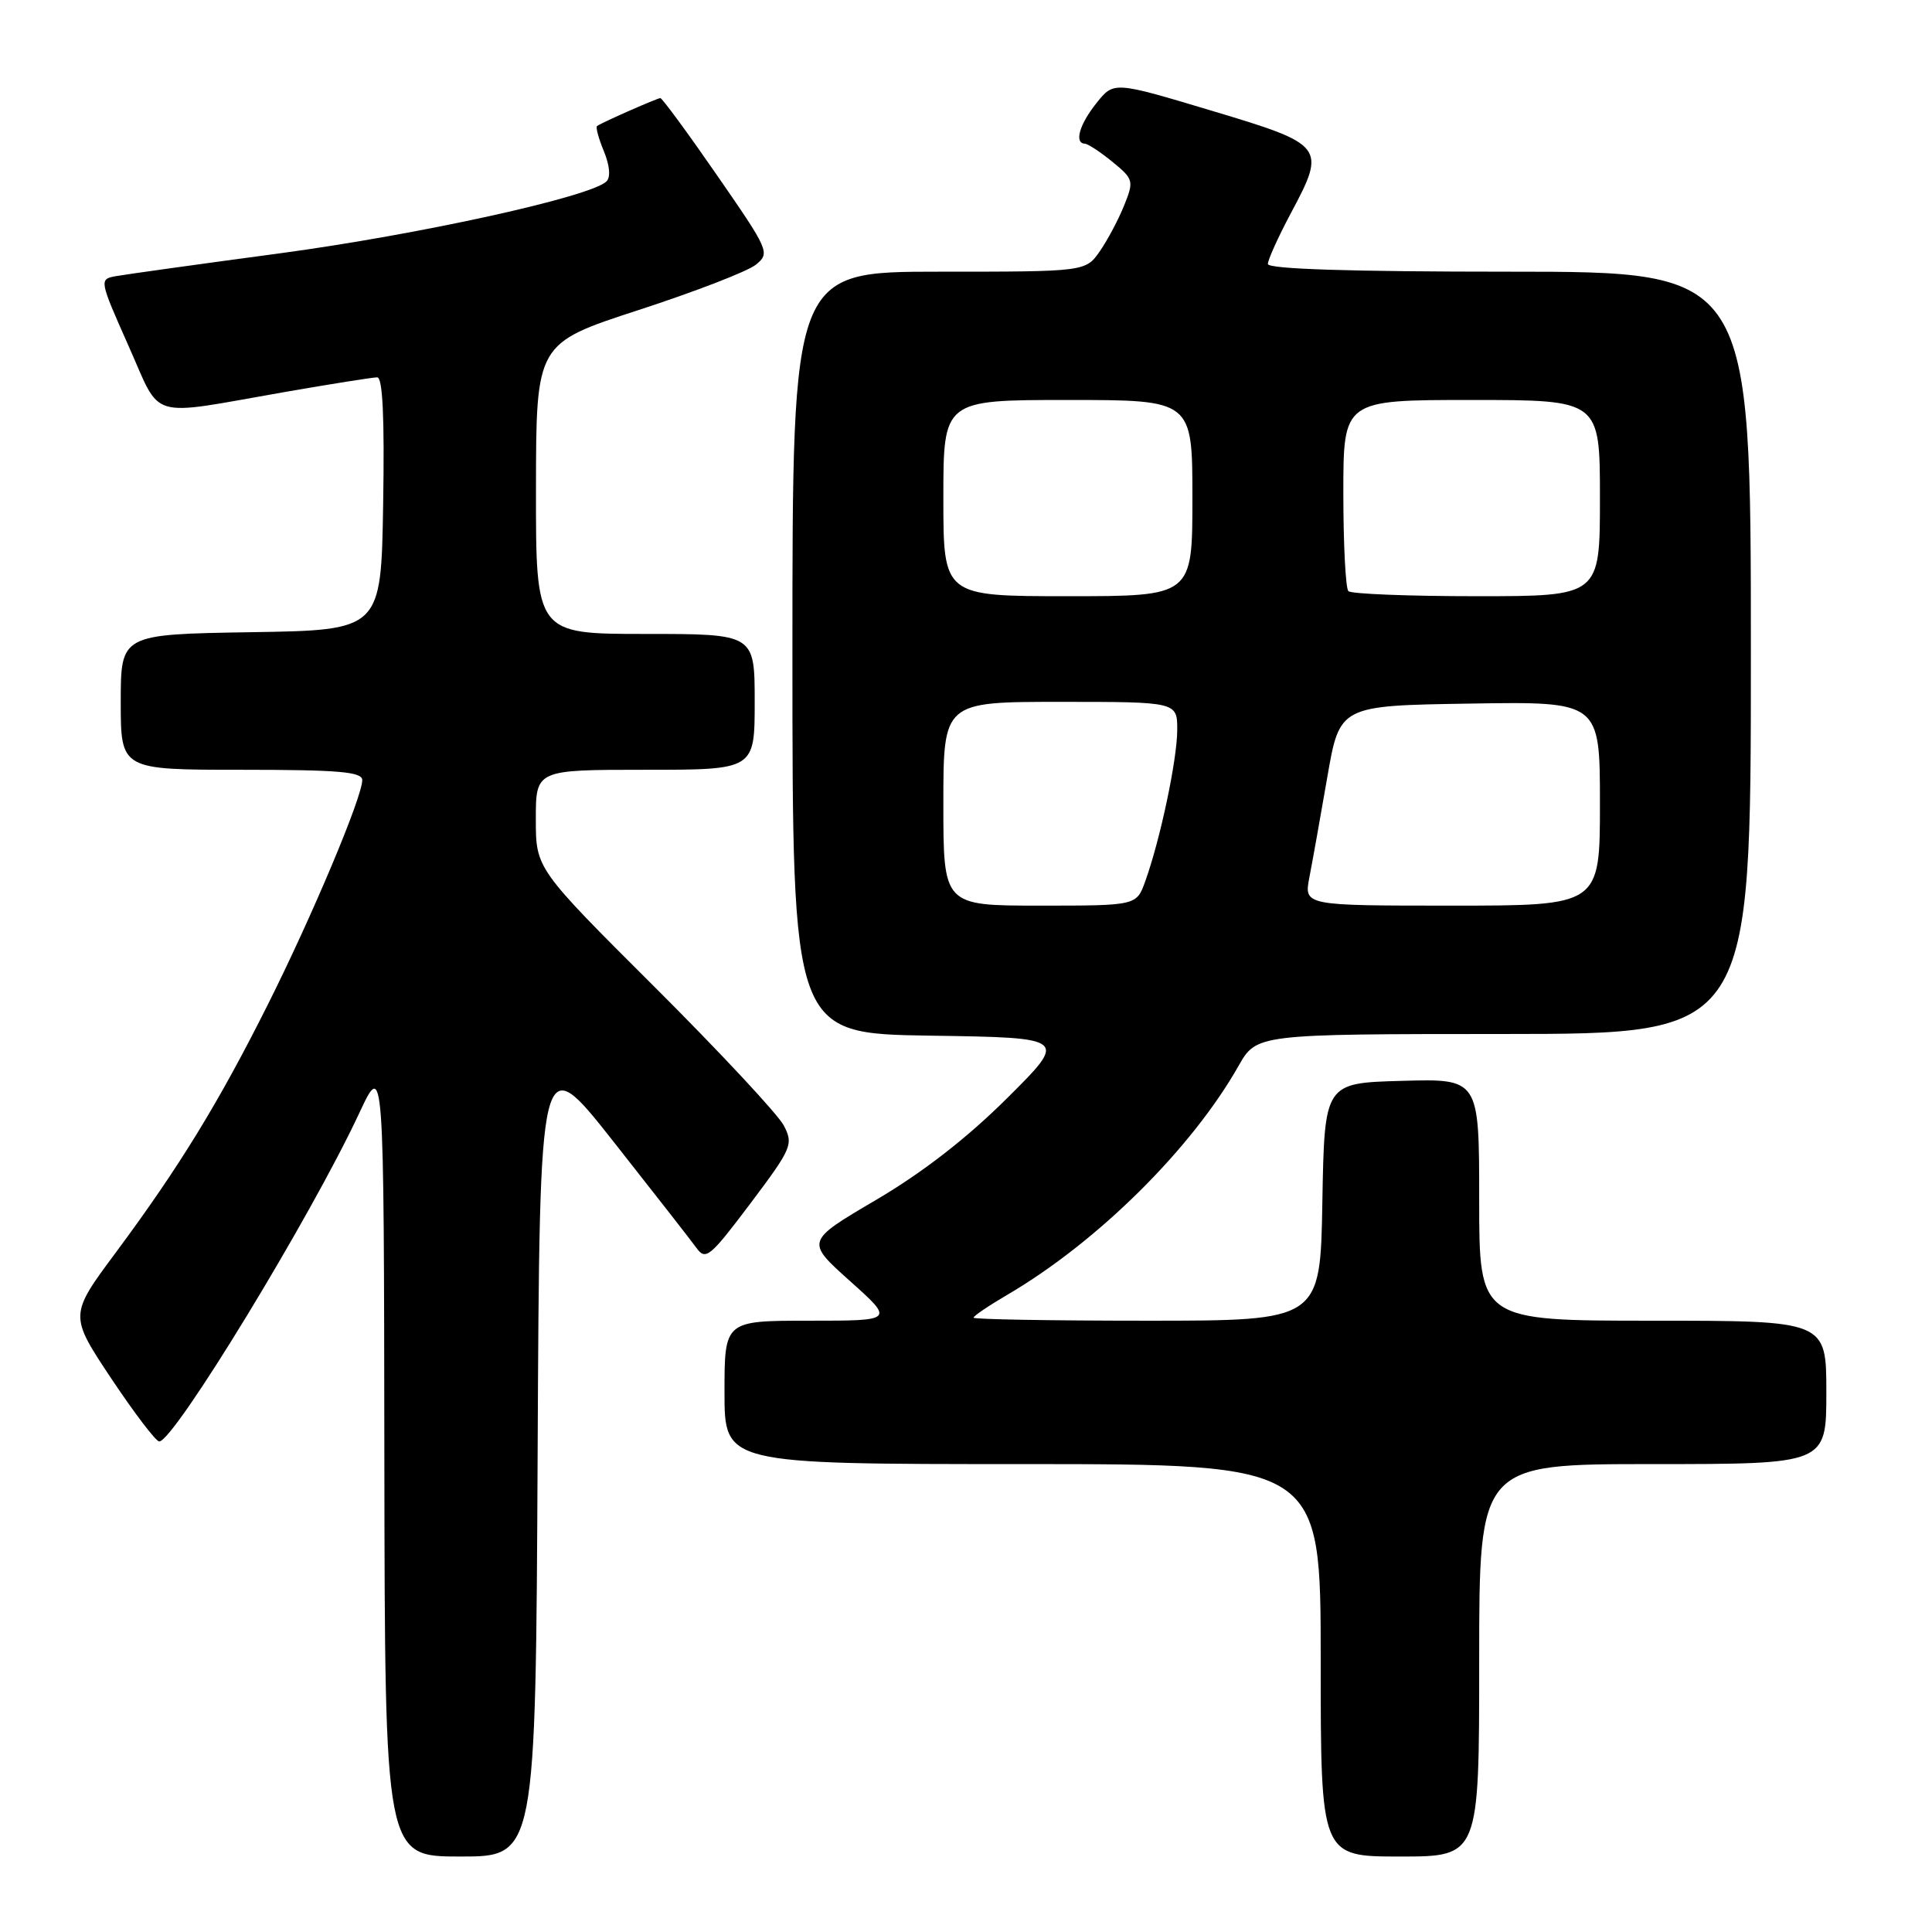 <?xml version="1.0" encoding="UTF-8" standalone="no"?>
<!DOCTYPE svg PUBLIC "-//W3C//DTD SVG 1.1//EN" "http://www.w3.org/Graphics/SVG/1.1/DTD/svg11.dtd" >
<svg xmlns="http://www.w3.org/2000/svg" xmlns:xlink="http://www.w3.org/1999/xlink" version="1.1" viewBox="0 0 256 256">
 <g >
 <path fill="currentColor"
d=" M 71.24 192.43 C 71.50 138.87 71.50 138.87 81.22 151.18 C 86.56 157.96 91.54 164.33 92.28 165.35 C 93.51 167.05 94.07 166.58 99.42 159.48 C 104.93 152.15 105.15 151.64 103.86 149.14 C 103.11 147.69 95.41 139.43 86.75 130.79 C 71.00 115.09 71.00 115.09 71.00 108.54 C 71.00 102.00 71.00 102.00 85.50 102.00 C 100.00 102.00 100.00 102.00 100.00 93.00 C 100.00 84.00 100.00 84.00 85.50 84.00 C 71.00 84.00 71.00 84.00 71.02 64.75 C 71.04 45.50 71.04 45.50 84.62 41.08 C 92.09 38.65 99.08 35.95 100.16 35.07 C 102.06 33.53 101.91 33.20 95.02 23.24 C 91.13 17.61 87.74 13.00 87.50 13.00 C 87.10 13.00 79.98 16.13 79.12 16.69 C 78.90 16.82 79.31 18.33 80.01 20.02 C 80.79 21.91 80.93 23.47 80.37 24.03 C 78.33 26.07 55.51 31.09 37.06 33.57 C 26.30 35.01 16.51 36.38 15.30 36.60 C 13.14 37.00 13.17 37.14 17.00 45.76 C 21.49 55.81 19.29 55.16 37.70 51.95 C 43.86 50.88 49.39 50.00 49.98 50.00 C 50.71 50.00 50.96 55.34 50.77 66.75 C 50.50 83.50 50.50 83.50 33.25 83.77 C 16.00 84.05 16.00 84.05 16.00 93.02 C 16.00 102.00 16.00 102.00 32.00 102.00 C 44.91 102.00 48.00 102.27 48.00 103.37 C 48.00 105.62 41.40 121.31 35.52 133.05 C 28.97 146.13 23.76 154.62 15.40 165.89 C 9.17 174.27 9.17 174.27 14.73 182.64 C 17.80 187.24 20.66 191.00 21.10 191.00 C 23.05 191.00 41.21 161.20 47.60 147.50 C 50.87 140.50 50.87 140.50 50.93 193.25 C 51.00 246.00 51.00 246.00 60.99 246.00 C 70.98 246.00 70.98 246.00 71.24 192.43 Z  M 196.00 220.00 C 196.00 194.00 196.00 194.00 219.00 194.00 C 242.00 194.00 242.00 194.00 242.00 184.50 C 242.00 175.00 242.00 175.00 219.00 175.00 C 196.00 175.00 196.00 175.00 196.00 158.97 C 196.00 142.93 196.00 142.93 185.75 143.22 C 175.50 143.50 175.50 143.50 175.22 159.25 C 174.95 175.00 174.95 175.00 151.97 175.00 C 139.34 175.00 129.00 174.82 129.00 174.60 C 129.00 174.37 131.01 173.01 133.47 171.57 C 145.42 164.57 157.87 152.24 164.10 141.26 C 166.50 137.02 166.50 137.02 199.25 137.01 C 232.00 137.00 232.00 137.00 232.00 86.50 C 232.00 36.00 232.00 36.00 200.00 36.00 C 178.94 36.00 168.00 35.65 168.00 34.98 C 168.00 34.42 169.37 31.40 171.04 28.26 C 175.76 19.42 175.57 19.17 160.55 14.67 C 147.59 10.78 147.59 10.78 145.30 13.64 C 143.03 16.48 142.31 18.97 143.75 19.04 C 144.16 19.06 145.81 20.14 147.41 21.45 C 150.19 23.72 150.26 23.97 148.98 27.16 C 148.25 29.00 146.80 31.74 145.76 33.25 C 143.86 36.00 143.86 36.00 124.43 36.00 C 105.00 36.00 105.00 36.00 105.00 86.48 C 105.00 136.95 105.00 136.95 123.25 137.23 C 141.50 137.50 141.50 137.50 133.46 145.50 C 128.15 150.79 122.26 155.36 116.09 158.99 C 106.75 164.48 106.75 164.48 112.62 169.74 C 118.50 175.00 118.50 175.00 107.25 175.00 C 96.00 175.00 96.00 175.00 96.00 184.50 C 96.00 194.00 96.00 194.00 135.50 194.00 C 175.00 194.00 175.00 194.00 175.00 220.00 C 175.00 246.00 175.00 246.00 185.50 246.00 C 196.00 246.00 196.00 246.00 196.00 220.00 Z  M 125.00 106.50 C 125.00 93.00 125.00 93.00 140.50 93.00 C 156.00 93.00 156.00 93.00 155.99 96.75 C 155.97 100.68 153.75 111.21 151.76 116.75 C 150.60 120.00 150.60 120.00 137.80 120.00 C 125.00 120.00 125.00 120.00 125.00 106.50 Z  M 173.50 116.25 C 173.90 114.19 174.97 108.22 175.87 103.00 C 177.51 93.50 177.51 93.50 194.76 93.23 C 212.00 92.95 212.00 92.95 212.00 106.48 C 212.00 120.00 212.00 120.00 192.39 120.00 C 172.78 120.00 172.78 120.00 173.50 116.25 Z  M 125.00 66.00 C 125.00 53.00 125.00 53.00 141.50 53.00 C 158.00 53.00 158.00 53.00 158.00 66.00 C 158.00 79.00 158.00 79.00 141.50 79.00 C 125.00 79.00 125.00 79.00 125.00 66.00 Z  M 178.67 78.33 C 178.30 77.97 178.00 72.12 178.00 65.33 C 178.00 53.00 178.00 53.00 195.00 53.00 C 212.00 53.00 212.00 53.00 212.00 66.00 C 212.00 79.00 212.00 79.00 195.67 79.00 C 186.68 79.00 179.03 78.70 178.67 78.33 Z "/>
</g>
</svg>